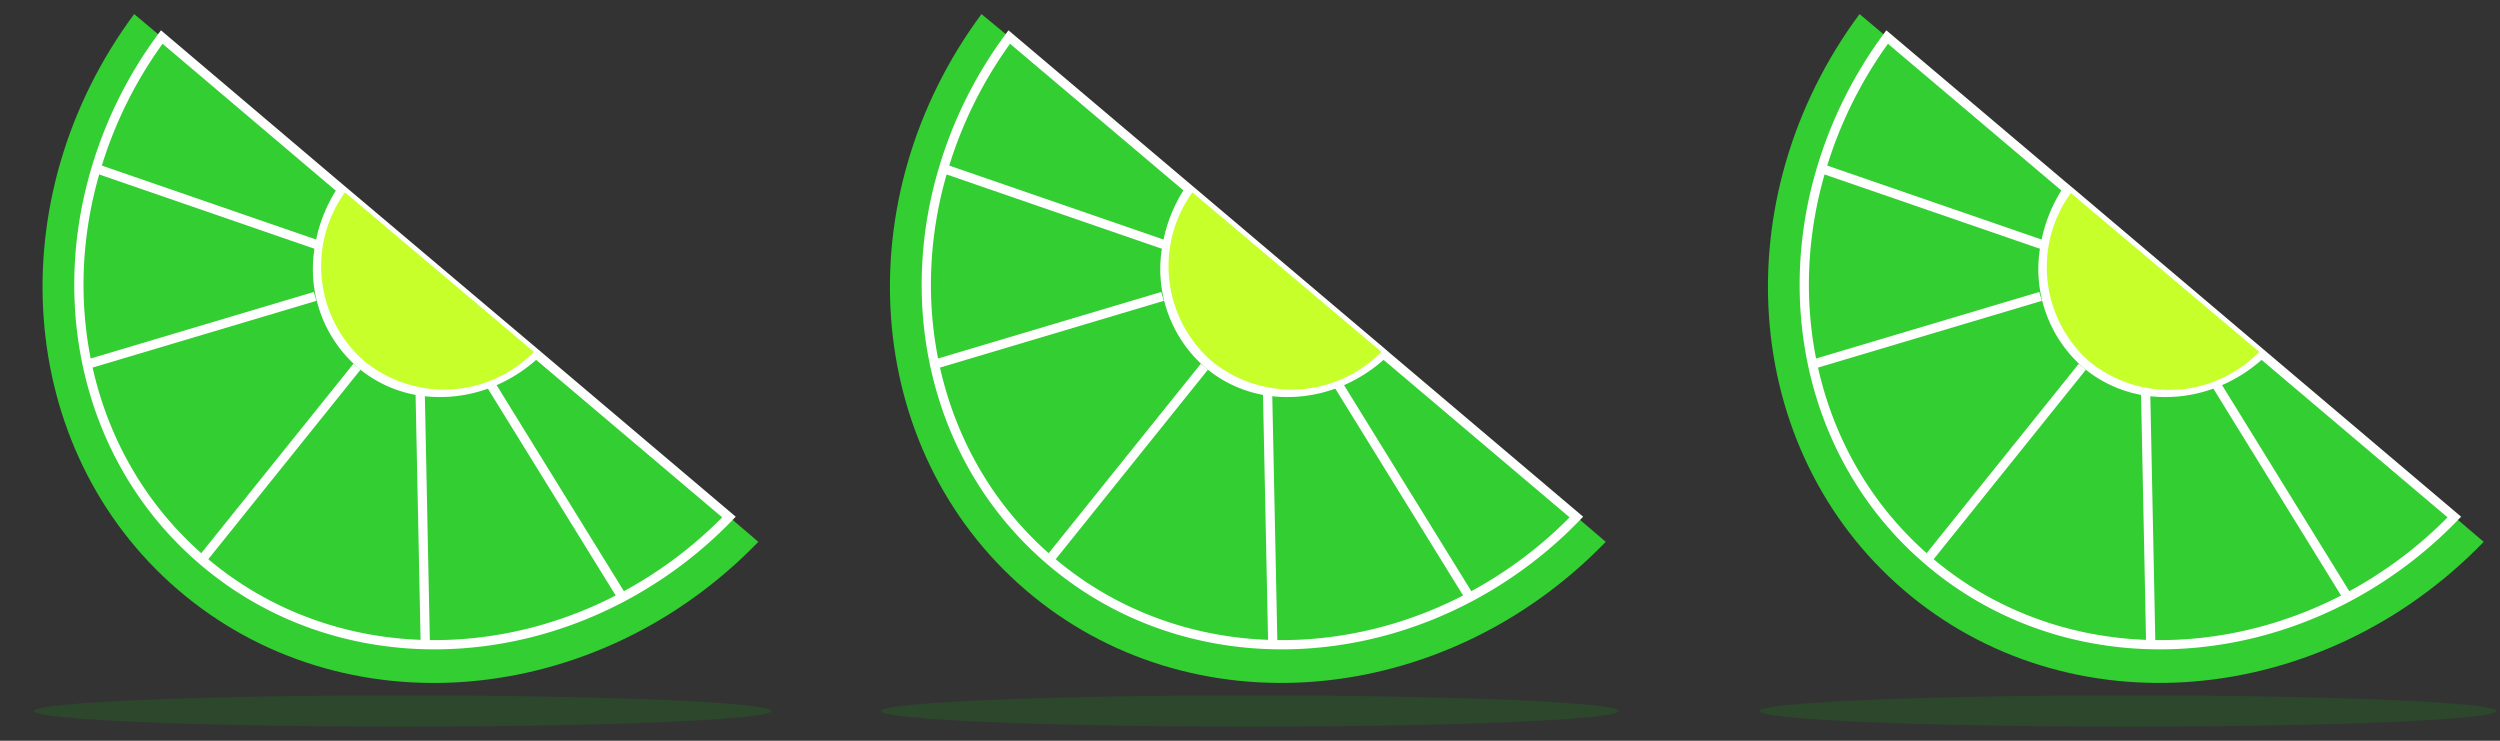 <svg xmlns="http://www.w3.org/2000/svg" viewBox="0 0 270 80"><rect x="0" y="0" width="270" height="80" fill="#333333" stroke="none"/><defs><style>.cls-1{fill:#32ce32;}.cls-2{fill:none;stroke:#fff;stroke-miterlimit:10;}.cls-3{fill:#fff;}.cls-4{fill:#c6ff29;}.cls-5{fill:#198419;opacity:0.25;}</style></defs><g id="Lives"><path class="cls-1" d="M268.24,58.52c-17.41,18-44.89,20.48-62.7,5.15-17.62-15.17-19.42-42.3-4.71-62.15l3,2.52,19.07,16.13.77.64L244,38l.6.51,20.46,17.3Z"/><path class="cls-2" d="M265.07,55.84a45.94,45.94,0,0,1-11.52,8.67c-14.81,7.84-32.78,6.82-45.41-4.05-12.08-10.41-16-27-11.42-42.26A46.26,46.26,0,0,1,203.81,4l19.07,16.13.77.64L244,38l.6.51Z"/><path class="cls-3" d="M244.61,38.54a16.24,16.24,0,0,1-5.1,3.25,15.13,15.13,0,0,1-7.78.94,13.46,13.46,0,0,1-6.84-3.12,14.08,14.08,0,0,1-4.49-13.24h0a16.17,16.17,0,0,1,2.48-6.19l.77.64L244,38Z"/><path class="cls-4" d="M244,38A13.61,13.61,0,0,1,225.6,39a13.61,13.61,0,0,1-1.95-18.15Z"/><line class="cls-2" x1="196.52" y1="18.13" x2="220.58" y2="26.43"/><line class="cls-2" x1="220.38" y1="32.01" x2="195.93" y2="39.3"/><line class="cls-2" x1="224.89" y1="39.61" x2="208.14" y2="60.46"/><line class="cls-2" x1="231.73" y1="42.48" x2="232.28" y2="69.55"/><line class="cls-2" x1="239.43" y1="41.65" x2="253.55" y2="64.52"/><ellipse class="cls-5" cx="229.83" cy="76.79" rx="39.81" ry="1.69"/><path class="cls-1" d="M173.42,58.52c-17.41,18-44.9,20.48-62.71,5.15C93.09,48.5,91.3,21.37,106,1.52L109,4l19.07,16.13.76.64L149.19,38l.59.51,20.47,17.3Z"/><path class="cls-2" d="M170.25,55.84a45.81,45.81,0,0,1-11.53,8.67c-14.81,7.84-32.78,6.82-45.4-4.05-12.09-10.41-16-27-11.42-42.26A45.82,45.82,0,0,1,109,4l19.07,16.13.76.64L149.19,38l.59.51Z"/><path class="cls-3" d="M149.78,38.54a16.2,16.2,0,0,1-5.09,3.25,15.16,15.16,0,0,1-7.79.94,13.4,13.4,0,0,1-6.83-3.12,14.06,14.06,0,0,1-4.5-13.24h0a16,16,0,0,1,2.49-6.19l.76.64L149.19,38Z"/><path class="cls-4" d="M149.19,38a13.61,13.61,0,0,1-18.41.93,13.61,13.61,0,0,1-2-18.15Z"/><line class="cls-2" x1="101.7" y1="18.13" x2="125.75" y2="26.43"/><line class="cls-2" x1="125.55" y1="32.01" x2="101.1" y2="39.3"/><line class="cls-2" x1="130.07" y1="39.61" x2="113.32" y2="60.46"/><line class="cls-2" x1="136.9" y1="42.48" x2="137.46" y2="69.55"/><line class="cls-2" x1="144.6" y1="41.65" x2="158.73" y2="64.52"/><ellipse class="cls-5" cx="135" cy="76.79" rx="39.81" ry="1.69"/><path class="cls-1" d="M81.9,58.52C64.49,76.53,37,79,19.19,63.67,1.57,48.5-.22,21.37,14.49,1.52l3,2.52L36.54,20.17l.76.64L57.66,38l.6.51,20.47,17.3Z"/><path class="cls-2" d="M78.73,55.84A45.81,45.81,0,0,1,67.2,64.51c-14.81,7.84-32.78,6.82-45.4-4.05-12.09-10.41-16-27-11.42-42.26A45.82,45.82,0,0,1,17.47,4L36.54,20.17l.76.64L57.66,38l.6.51Z"/><path class="cls-3" d="M58.26,38.54a16.2,16.2,0,0,1-5.09,3.25,15.16,15.16,0,0,1-7.79.94,13.4,13.4,0,0,1-6.83-3.12,14.06,14.06,0,0,1-4.5-13.24h0a16,16,0,0,1,2.49-6.19l.76.64L57.66,38Z"/><path class="cls-4" d="M57.66,38a13.6,13.6,0,0,1-18.4.93,13.61,13.61,0,0,1-2-18.15Z"/><line class="cls-2" x1="10.18" y1="18.13" x2="34.23" y2="26.43"/><line class="cls-2" x1="34.03" y1="32.01" x2="9.58" y2="39.3"/><line class="cls-2" x1="38.55" y1="39.61" x2="21.8" y2="60.46"/><line class="cls-2" x1="45.38" y1="42.48" x2="45.93" y2="69.55"/><line class="cls-2" x1="53.08" y1="41.65" x2="67.21" y2="64.52"/><ellipse class="cls-5" cx="43.48" cy="76.79" rx="39.81" ry="1.69"/></g></svg>